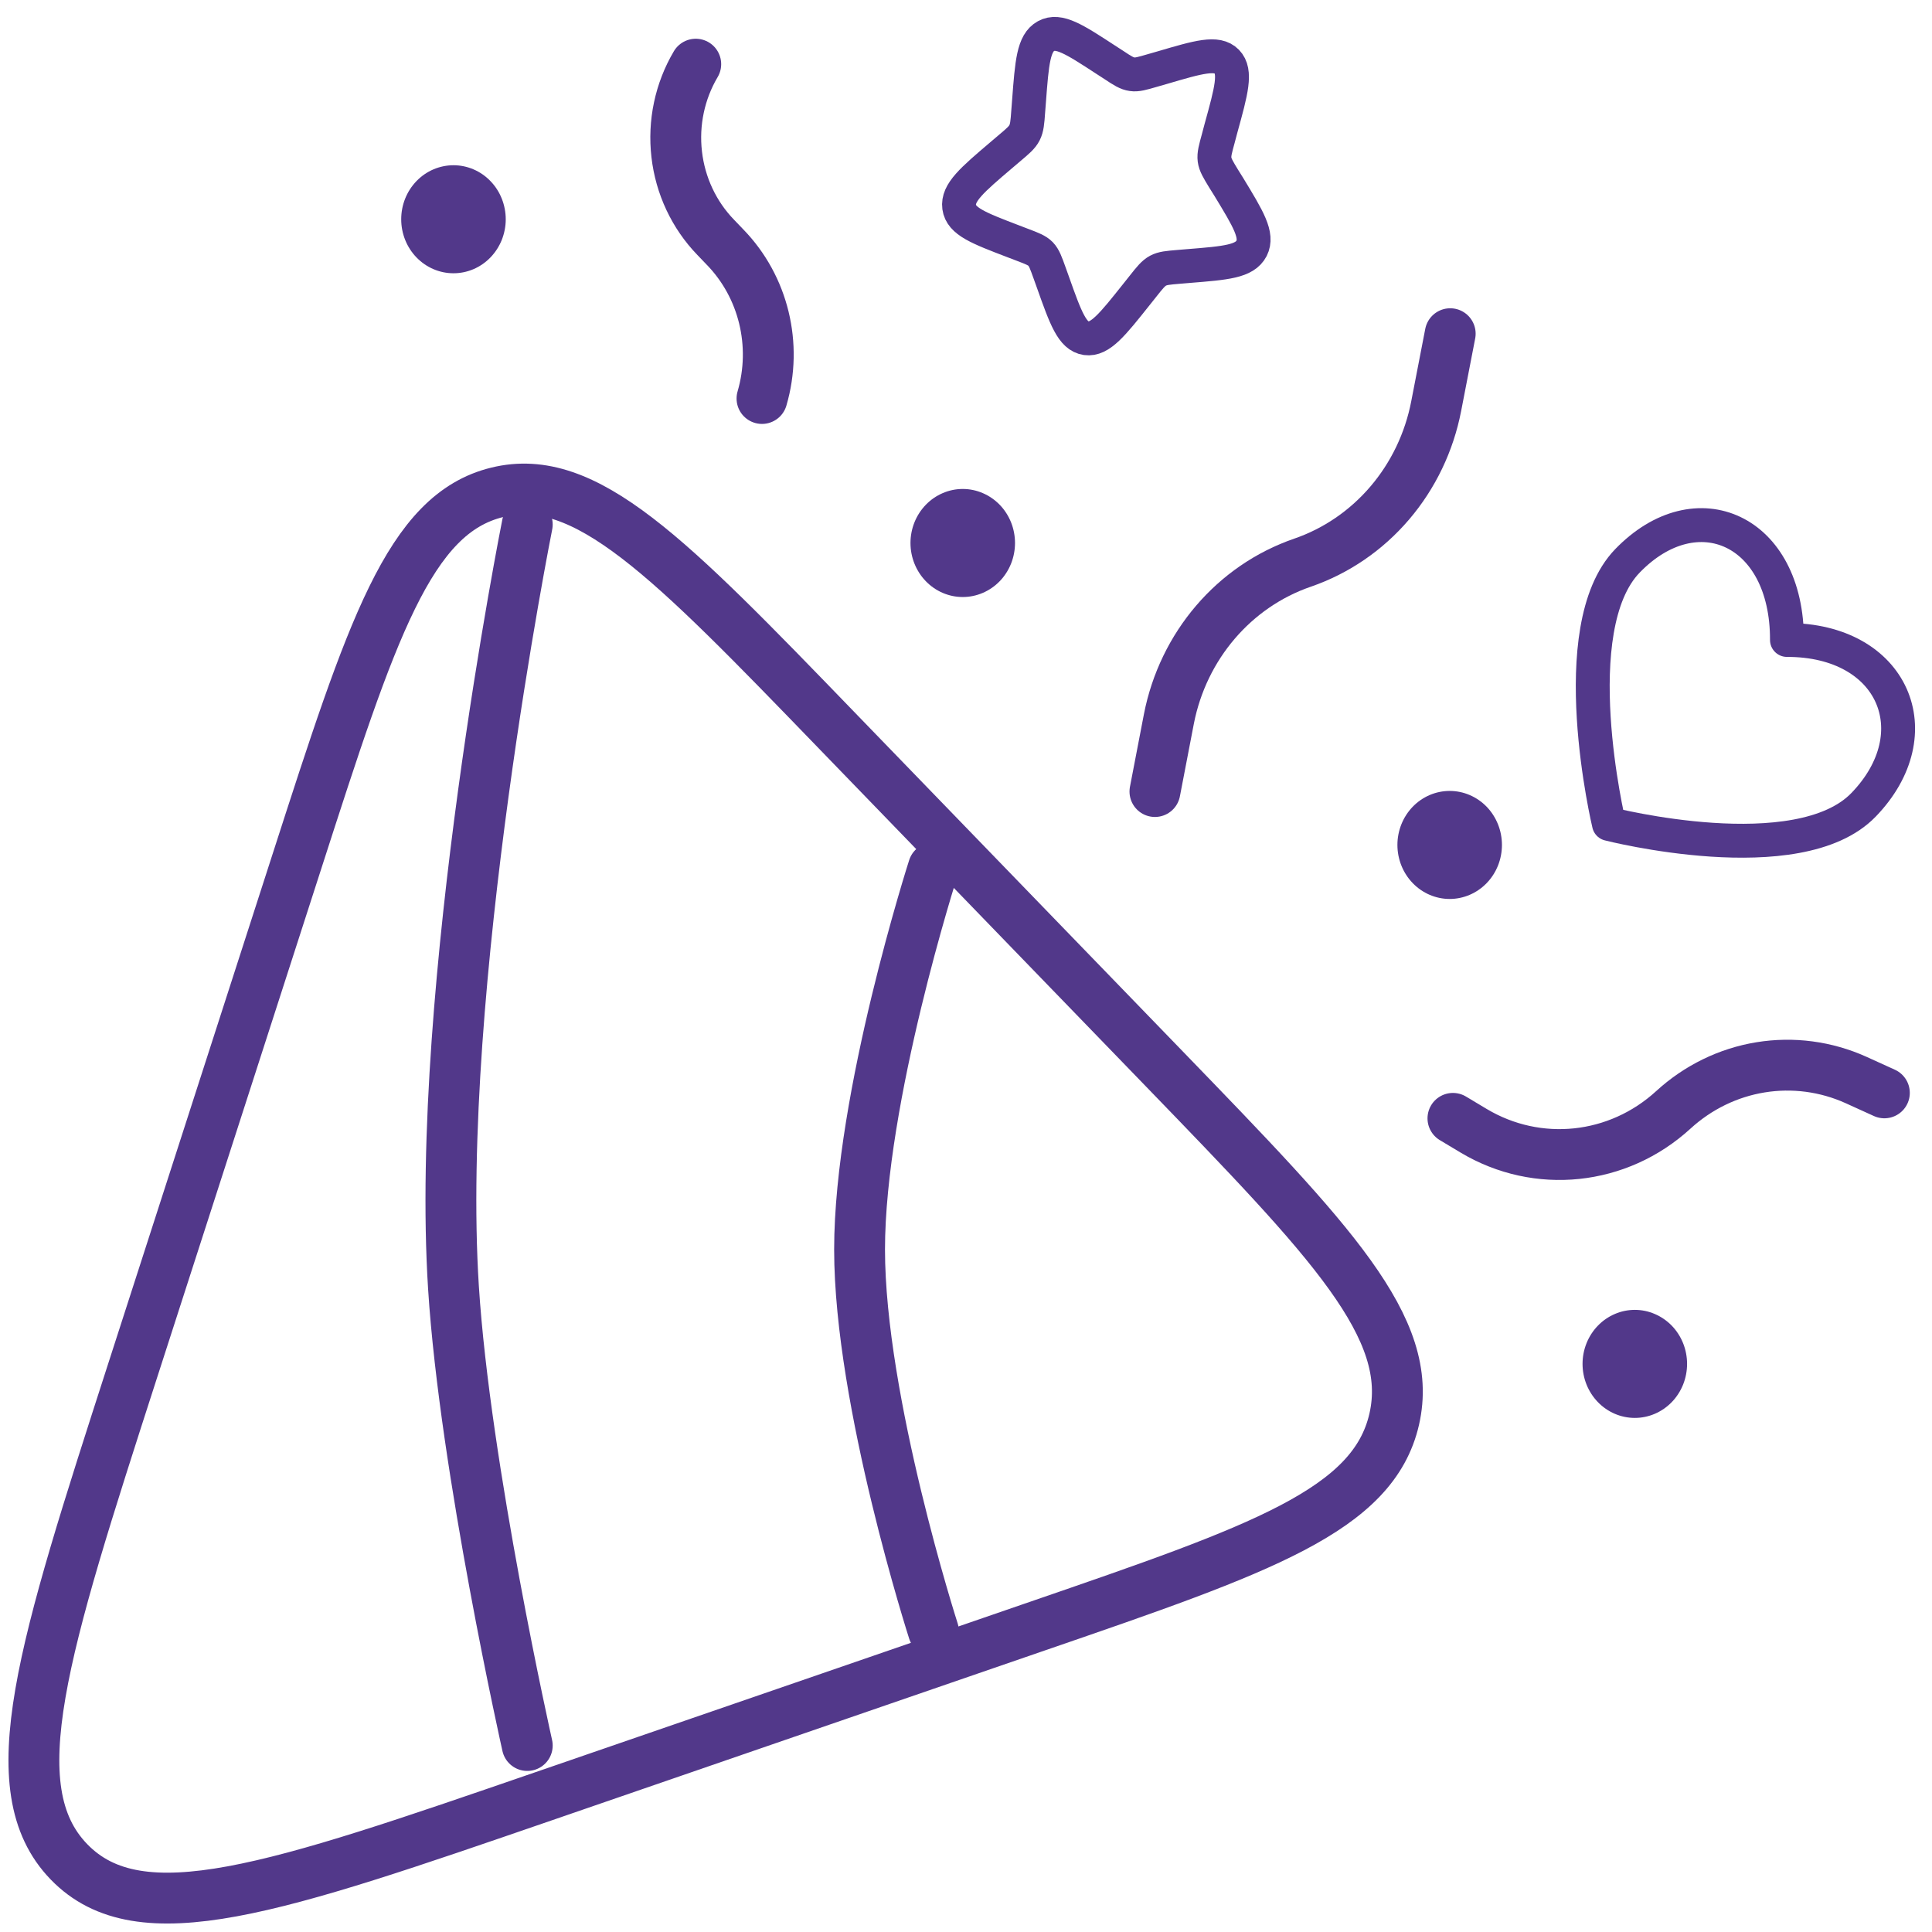 <svg width="57" height="57" viewBox="0 0 57 57" fill="none" xmlns="http://www.w3.org/2000/svg">
<path d="M3.911 40.445L8.767 25.393C10.968 18.569 12.068 15.157 14.671 14.525C17.275 13.886 19.737 16.431 24.656 21.518L34.367 31.552C39.286 36.638 41.749 39.18 41.134 41.87C40.519 44.561 37.218 45.701 30.615 47.973L16.051 52.991C8.106 55.729 4.133 57.098 2.035 54.93C-0.062 52.763 1.262 48.656 3.911 40.445Z" stroke="#52388A" stroke-width="1.5" stroke-linecap="round"/>
<path d="M27.538 48.118C27.538 48.118 25.36 41.345 25.36 36.864C25.36 32.38 27.538 25.604 27.538 25.604M15.556 51.498C15.556 51.498 13.718 43.323 13.379 37.986C12.818 29.17 15.556 15.475 15.556 15.475M34.074 23.353L34.485 21.215C34.905 19.056 36.41 17.295 38.43 16.6C39.423 16.258 40.31 15.651 41.002 14.84C41.695 14.029 42.167 13.043 42.372 11.983L42.786 9.845M42.866 32.995L43.475 33.36C45.363 34.489 47.736 34.239 49.368 32.745C50.092 32.082 50.984 31.646 51.939 31.49C52.894 31.334 53.872 31.463 54.759 31.863L55.595 32.243M20.527 1.893C20.056 2.689 19.858 3.626 19.965 4.553C20.071 5.48 20.477 6.343 21.116 7.003L21.395 7.294C22.527 8.461 22.944 10.175 22.481 11.757" stroke="#52388A" stroke-width="1.5" stroke-linecap="round"/>
<path d="M12.29 5.34C12.433 5.193 12.603 5.075 12.79 4.996C12.978 4.916 13.178 4.875 13.381 4.875C13.583 4.875 13.784 4.917 13.971 4.997C14.158 5.077 14.328 5.195 14.47 5.343C14.614 5.491 14.727 5.667 14.804 5.861C14.881 6.054 14.921 6.262 14.921 6.471C14.921 6.68 14.88 6.887 14.803 7.081C14.725 7.274 14.611 7.449 14.468 7.597C14.178 7.896 13.786 8.063 13.377 8.062C12.968 8.062 12.576 7.893 12.287 7.594C11.998 7.295 11.836 6.889 11.837 6.467C11.837 6.044 12 5.639 12.29 5.34ZM27.314 14.893C27.457 14.745 27.627 14.628 27.814 14.548C28.001 14.467 28.202 14.426 28.404 14.426C28.607 14.426 28.807 14.467 28.994 14.548C29.181 14.628 29.351 14.745 29.495 14.893C29.638 15.041 29.751 15.217 29.829 15.41C29.906 15.603 29.946 15.811 29.946 16.02C29.946 16.229 29.906 16.436 29.829 16.63C29.751 16.823 29.638 16.999 29.495 17.147C29.205 17.446 28.813 17.614 28.404 17.614C27.995 17.614 27.603 17.446 27.314 17.147C27.025 16.848 26.862 16.443 26.862 16.02C26.862 15.597 27.025 15.192 27.314 14.893ZM41.68 23.801C41.823 23.653 41.993 23.536 42.18 23.456C42.367 23.376 42.568 23.335 42.77 23.335C42.973 23.335 43.173 23.376 43.36 23.456C43.547 23.536 43.717 23.653 43.861 23.801C44.004 23.949 44.117 24.125 44.195 24.319C44.272 24.512 44.312 24.719 44.312 24.928C44.312 25.138 44.272 25.345 44.195 25.538C44.117 25.732 44.004 25.907 43.861 26.055C43.571 26.354 43.179 26.522 42.77 26.522C42.361 26.522 41.969 26.354 41.68 26.055C41.391 25.756 41.228 25.351 41.228 24.928C41.228 24.506 41.391 24.1 41.68 23.801ZM47.142 39.112C47.285 38.964 47.455 38.847 47.642 38.767C47.829 38.686 48.03 38.645 48.232 38.645C48.435 38.645 48.635 38.686 48.822 38.767C49.009 38.847 49.179 38.964 49.323 39.112C49.466 39.26 49.579 39.436 49.657 39.629C49.734 39.822 49.774 40.03 49.774 40.239C49.774 40.448 49.734 40.655 49.657 40.849C49.579 41.042 49.466 41.218 49.323 41.366C49.033 41.665 48.641 41.833 48.232 41.833C47.823 41.833 47.431 41.665 47.142 41.366C46.853 41.067 46.69 40.661 46.69 40.239C46.69 39.816 46.853 39.411 47.142 39.112Z" fill="#52388A"/>
<path d="M48.015 16.547C46.09 18.537 47.469 24.309 47.469 24.309C47.469 24.309 53.055 25.737 54.98 23.745C57.02 21.637 55.865 18.875 52.721 18.881C52.73 15.632 50.055 14.439 48.015 16.547Z" stroke="#52388A" stroke-linejoin="round"/>
<path d="M36.022 3.787L35.945 4.078C35.859 4.393 35.813 4.553 35.833 4.708C35.853 4.862 35.936 4.999 36.1 5.269L36.252 5.512C36.83 6.463 37.12 6.938 36.925 7.327C36.723 7.716 36.172 7.76 35.063 7.849L34.775 7.873C34.459 7.9 34.304 7.912 34.166 7.986C34.028 8.06 33.925 8.188 33.721 8.446L33.534 8.681C32.816 9.584 32.457 10.035 32.046 9.979C31.635 9.919 31.442 9.391 31.066 8.33L30.968 8.057C30.859 7.754 30.808 7.606 30.701 7.493C30.595 7.386 30.448 7.33 30.158 7.22L29.894 7.119C28.868 6.727 28.357 6.531 28.299 6.109C28.242 5.682 28.681 5.308 29.555 4.565L29.782 4.372C30.029 4.164 30.155 4.057 30.227 3.915C30.299 3.772 30.313 3.609 30.336 3.282L30.359 2.985C30.445 1.842 30.489 1.269 30.862 1.064C31.238 0.859 31.698 1.159 32.618 1.759L32.856 1.913C33.115 2.086 33.247 2.169 33.399 2.19C33.548 2.213 33.701 2.166 34.008 2.077L34.287 1.997C35.367 1.679 35.905 1.522 36.195 1.818C36.482 2.115 36.33 2.674 36.022 3.787Z" stroke="#52388A"/>
</svg>
